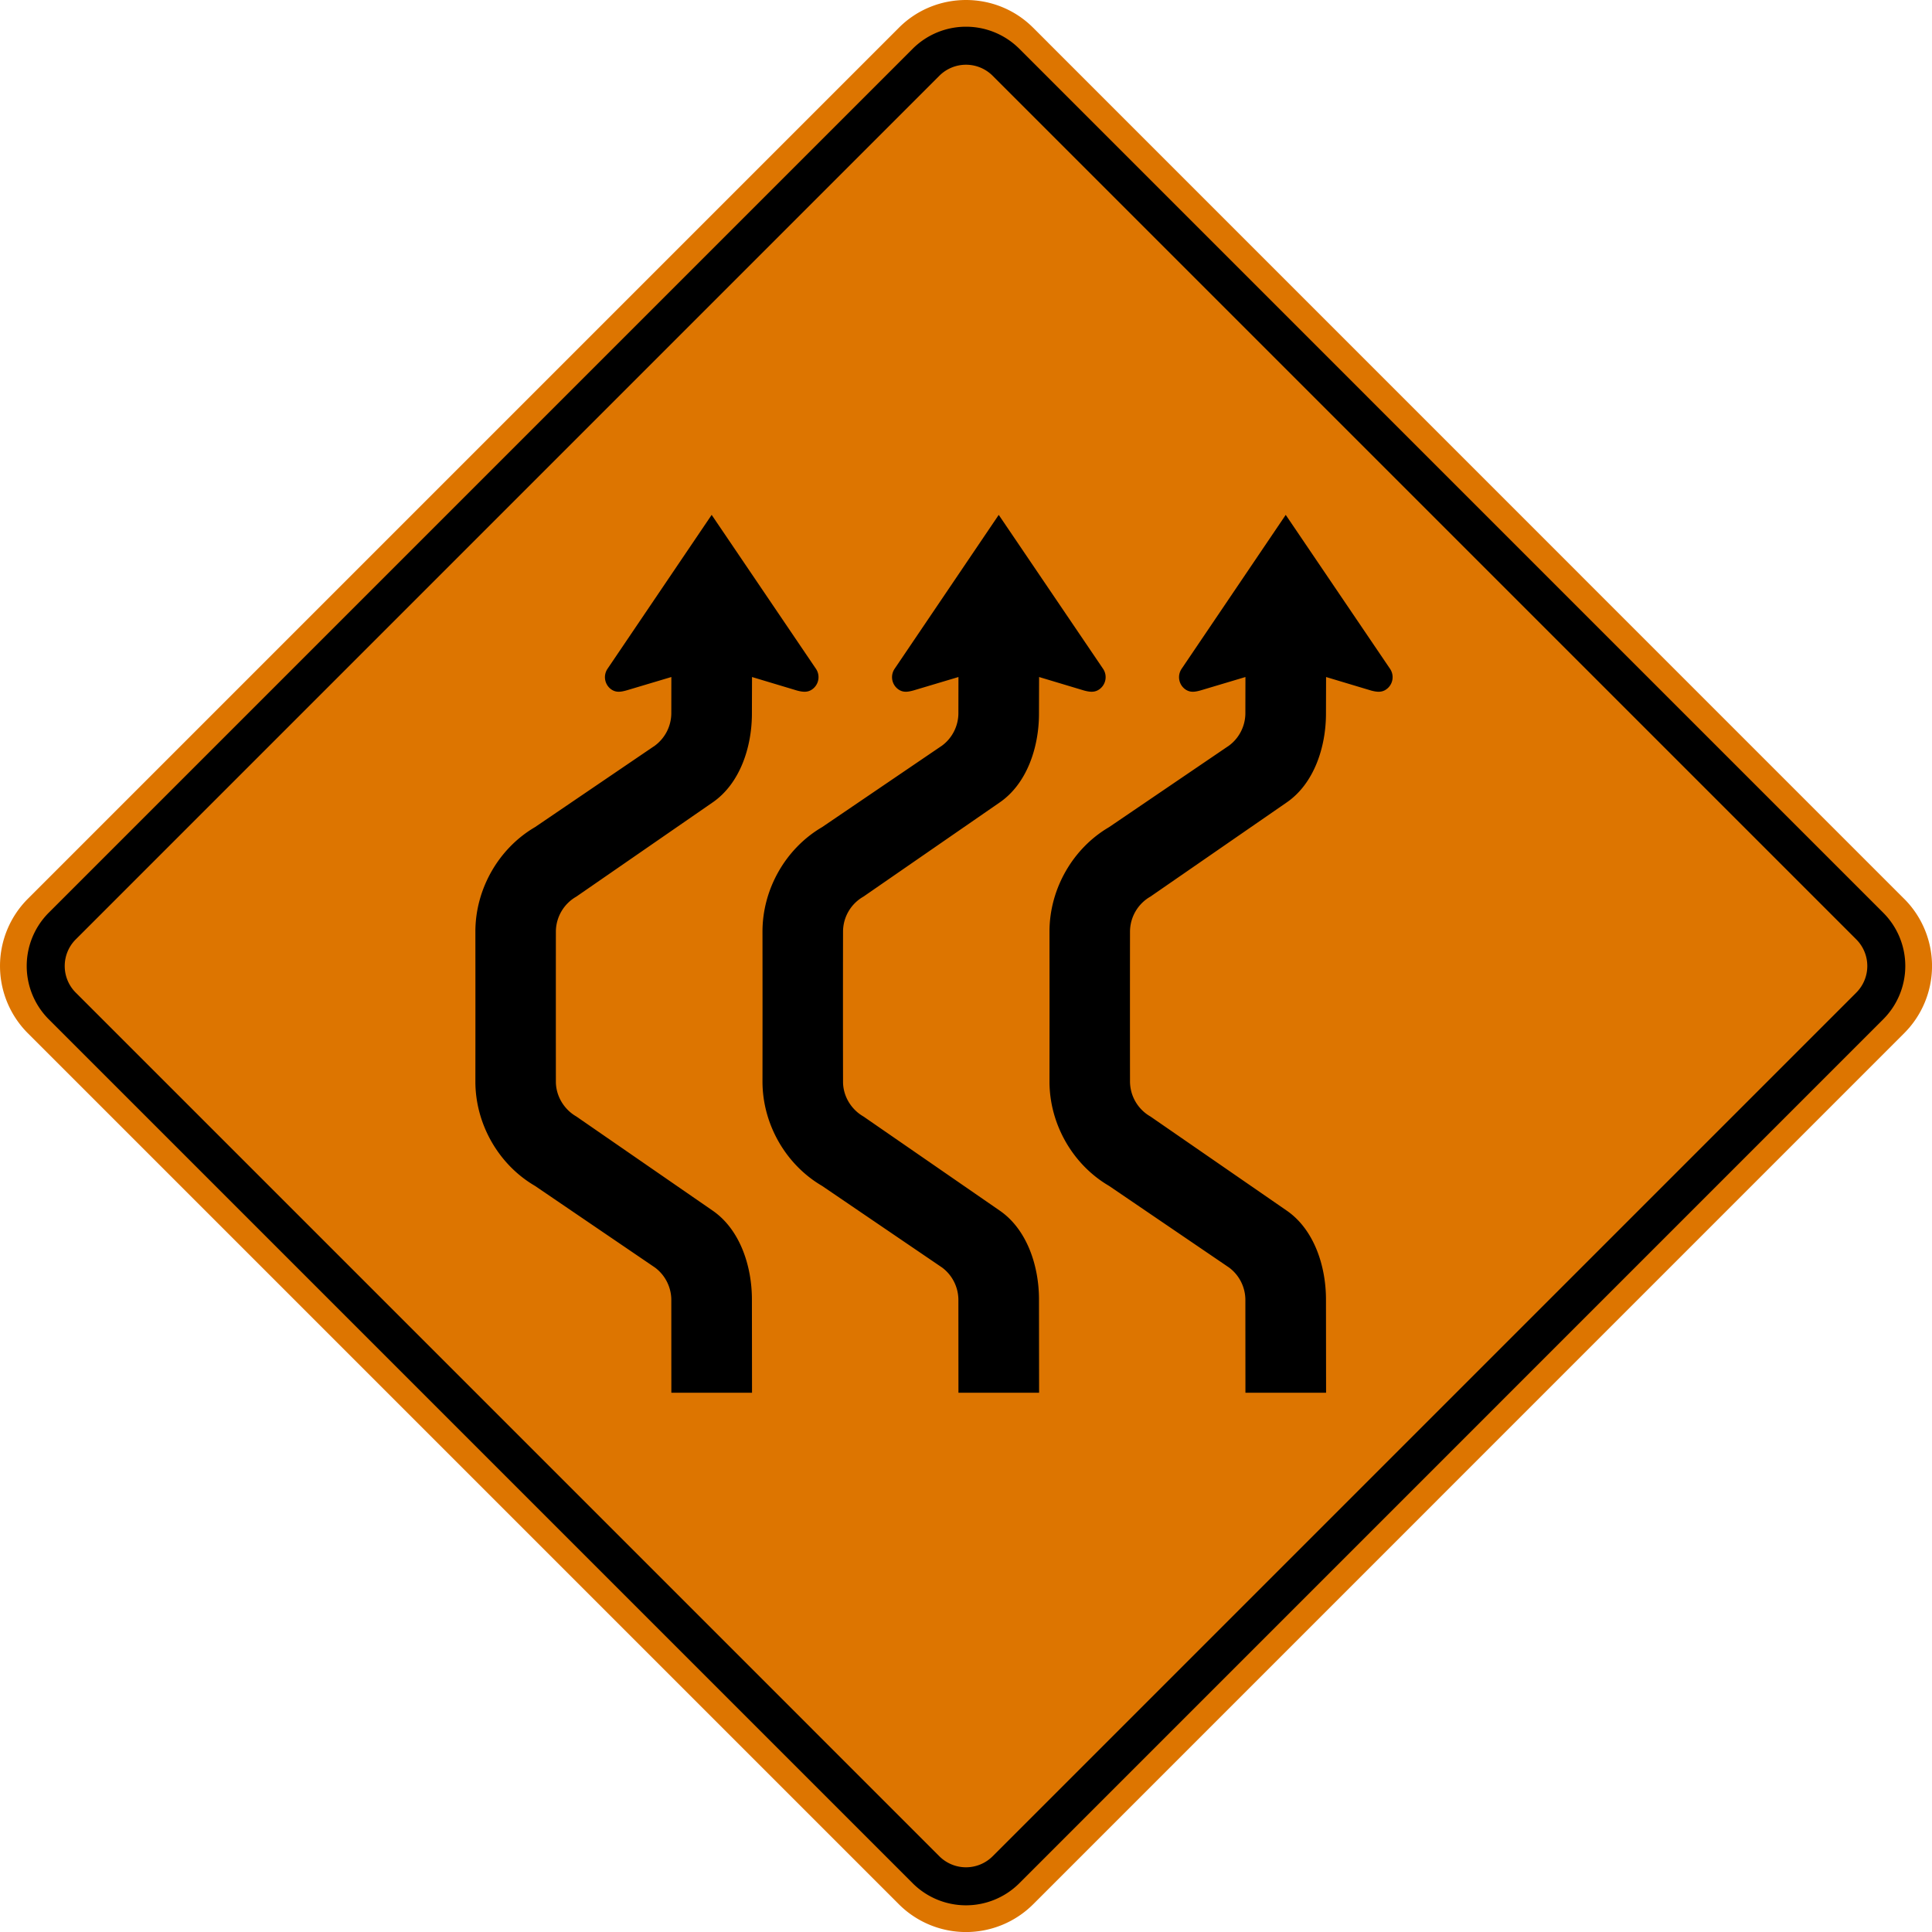 <svg xmlns="http://www.w3.org/2000/svg" version="1.0" width="90" height="90.001">
    <path d="M88.71 41.878 48.124 1.288c-1.718-1.717-4.53-1.717-6.246 0l-40.59 40.59a4.43 4.43 0 0 0 0 6.245l40.59 40.59a4.428 4.428 0 0 0 6.246 0l40.588-40.59a4.426 4.426 0 0 0 0-6.245" style="fill:#dd7500;fill-opacity:1;fill-rule:nonzero;stroke:none"/>
    <path d="M87.732 42.522 47.478 2.266a3.516 3.516 0 0 0-4.956 0L2.266 42.522a3.516 3.516 0 0 0 0 4.956l40.256 40.257a3.516 3.516 0 0 0 4.956 0l40.254-40.257a3.511 3.511 0 0 0 0-4.956" style="fill:#000;fill-opacity:1;fill-rule:evenodd;stroke:none"/>
    <path d="M86.475 43.763 46.238 3.526a1.756 1.756 0 0 0-2.476 0L3.526 43.763a1.754 1.754 0 0 0 0 2.475l40.236 40.237a1.756 1.756 0 0 0 2.476 0l40.237-40.237a1.754 1.754 0 0 0 0-2.475" style="fill:#dd7500;fill-opacity:1;fill-rule:evenodd;stroke:none"/>
    <path d="M25.895 50.4c.005.662.38 1.28.953 1.61l6.352 4.387c1.27.876 1.827 2.575 1.827 4.138l.005 4.343h-3.758l-.002-4.32c0-.596-.287-1.16-.762-1.512l-5.59-3.804c-1.696-.989-2.775-2.881-2.775-4.861 0 0 0-.021 0 0 .003-2.329.003-4.658 0-6.986v.002c0-1.98 1.08-3.872 2.774-4.864l5.591-3.8a1.89 1.89 0 0 0 .762-1.512l.002-1.683-2.07.618c-.286.081-.499.112-.721-.036a.697.697 0 0 1-.183-.964l4.852-7.171 4.858 7.17a.695.695 0 0 1-.186.965c-.21.143-.43.117-.689.05l-2.103-.632-.005 1.705c0 1.563-.557 3.26-1.827 4.135l-6.352 4.39a1.889 1.889 0 0 0-.953 1.61c-.002 2.34-.002 4.682 0 7.023" style="fill:#000;fill-opacity:1;fill-rule:evenodd;stroke:none"/>
    <path d="M39.272 50.4c.002.662.376 1.28.95 1.61l6.352 4.387c1.27.876 1.826 2.575 1.826 4.138l.005 4.343h-3.757l-.003-4.32c0-.596-.285-1.16-.76-1.512l-5.592-3.804c-1.694-.989-2.774-2.881-2.774-4.861 0 0 0-.021 0 0 .003-2.329.003-4.658 0-6.986v.002c0-1.98 1.08-3.872 2.774-4.864l5.591-3.8c.476-.352.761-.918.761-1.512l.003-1.683-2.07.618c-.286.081-.499.112-.72-.036a.696.696 0 0 1-.184-.964l4.851-7.171 4.86 7.17a.694.694 0 0 1-.187.965c-.21.143-.429.117-.688.05l-2.105-.632-.005 1.705c0 1.563-.556 3.26-1.826 4.135l-6.352 4.39a1.881 1.881 0 0 0-.95 1.61c-.005 2.34-.005 4.682 0 7.023" style="fill:#000;fill-opacity:1;fill-rule:evenodd;stroke:none"/>
    <path d="M52.64 50.4a1.89 1.89 0 0 0 .95 1.61l6.353 4.387c1.27.876 1.826 2.575 1.826 4.138l.005 4.343h-3.757l-.003-4.32c0-.596-.285-1.16-.761-1.512l-5.591-3.804c-1.694-.989-2.773-2.881-2.773-4.861 0 0 0-.021 0 0 .003-2.329.003-4.658 0-6.986v.002c0-1.98 1.079-3.872 2.773-4.864l5.59-3.8c.477-.352.762-.918.762-1.512l.003-1.683-2.07.618c-.285.081-.498.112-.72-.036a.696.696 0 0 1-.183-.964l4.85-7.171 4.859 7.17a.694.694 0 0 1-.185.965c-.21.143-.43.117-.689.05l-2.105-.632-.005 1.705c0 1.563-.556 3.26-1.826 4.135l-6.353 4.39a1.888 1.888 0 0 0-.95 1.61c-.003 2.34-.003 4.682 0 7.023" style="fill:#000;fill-opacity:1;fill-rule:evenodd;stroke:none"/>
</svg>
